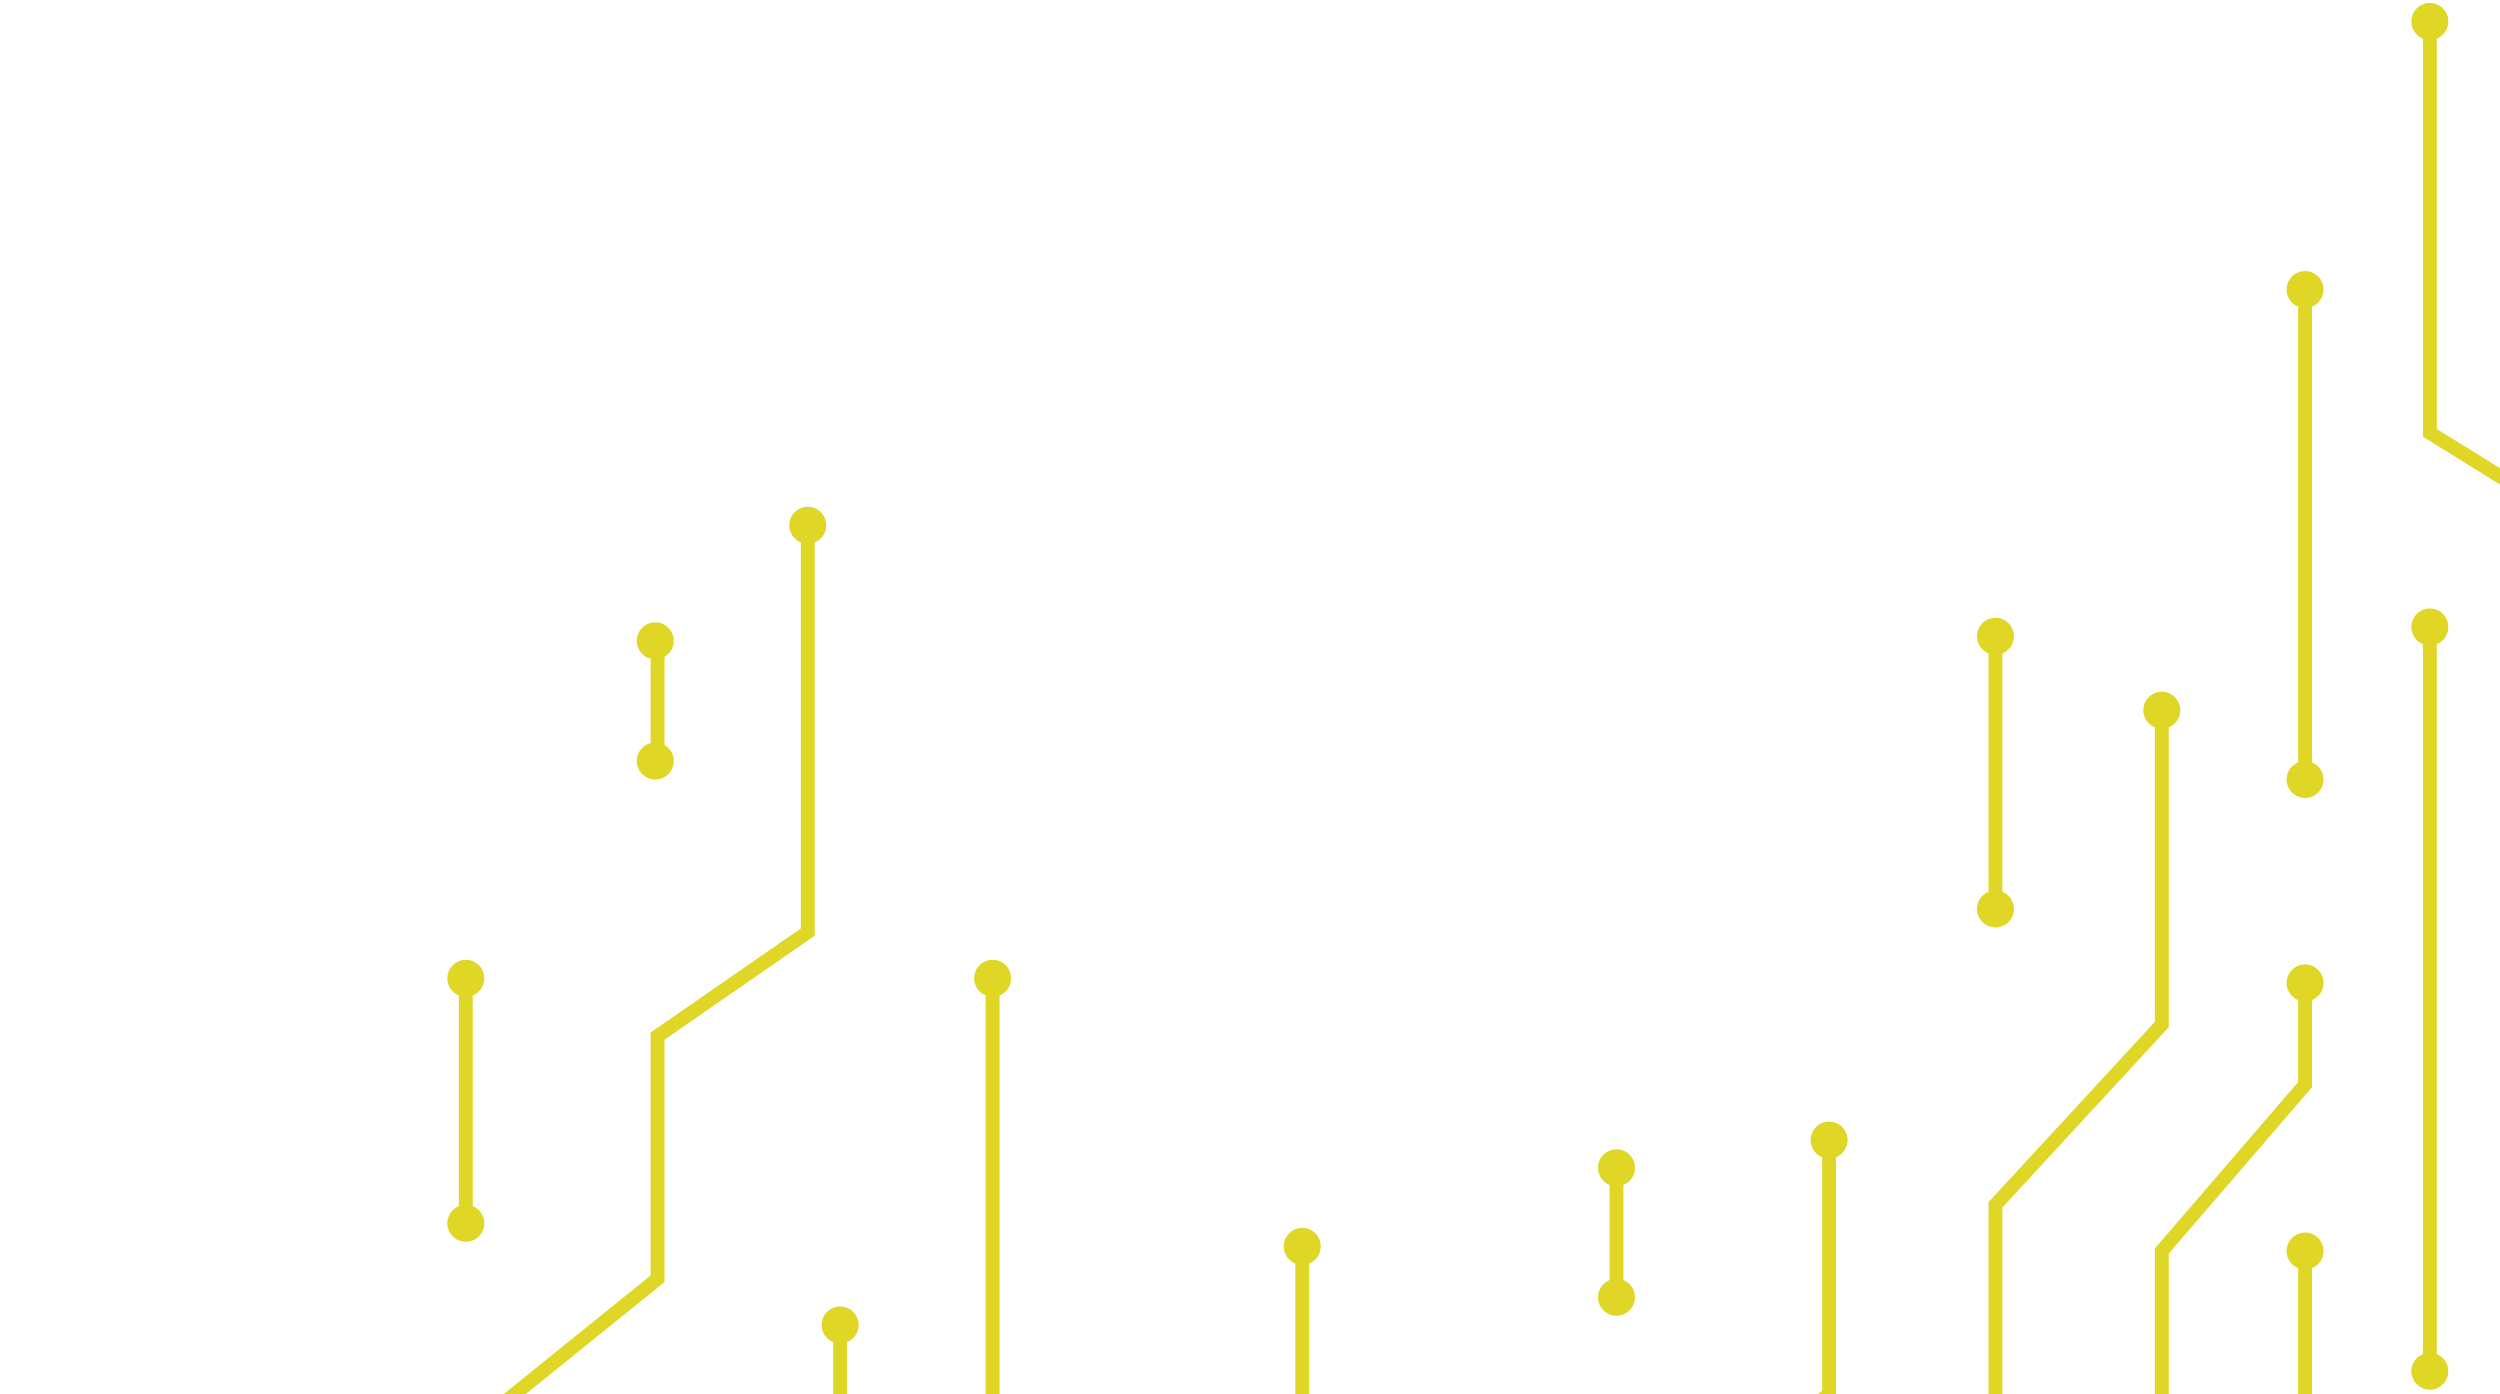 <svg width="425" height="237" viewBox="0 0 425 237" fill="none" xmlns="http://www.w3.org/2000/svg">
<path fill-rule="evenodd" clip-rule="evenodd" d="M414.253 72.926V3.643H411.896V74.238L434.679 88.383V141.949H437.036V87.071L414.253 72.926ZM-620.798 26.04V176.627L-573.268 223.384V317.72L-528.881 357.012V468.461H-526.524V355.95L-570.911 316.658V222.396L-618.441 175.639V26.04H-620.798ZM390.685 50.007V132.519H393.041V50.007H390.685ZM-635.332 53.936H-637.689V90.376L-662.043 114.344V188.605L-686.79 212.966V335.478L-716.643 359.053V416.99H-714.286V360.195L-684.433 336.62V213.954L-659.686 189.593V115.332L-635.332 91.364V53.936ZM-598.015 103.051V66.117H-600.372V103.051H-598.015ZM-659.686 93.228V75.547H-662.043V93.228H-659.686ZM138.501 90.085H136.145V157.834L110.612 175.515V216.825L76.045 244.722V376.126H78.402V245.849L112.969 217.952V176.75L138.501 159.069V90.085ZM-686.79 111.452V99.122H-684.433V112.723L-714.286 132.369V178.097H-716.643V131.098L-686.79 111.452ZM414.253 233.105V107.373H411.896V233.105H414.253ZM338.048 107.373V154.523H340.405V107.373H338.048ZM112.969 128.59V108.159H110.612V128.59H112.969ZM-637.689 217.657V119.946H-635.332V218.692L-659.686 241.088V272.79H-662.043V240.053L-637.689 217.657ZM368.687 120.732H366.33V173.707L338.048 204.355V301.473H340.405V205.277L368.687 174.629V120.732ZM-424.393 237.82V146.271H-426.75V237.82H-424.393ZM-689.932 179.892V146.664H-687.575V181.018L-714.286 202.628V215.424H-716.643V201.503L-689.932 179.892ZM-43.369 191.653V160.023H-45.726V192.832L-14.301 216.407V261.002H-11.944V215.228L-43.369 191.653ZM-570.911 187.92V160.416H-573.268V187.92H-570.911ZM169.926 240.344V166.703H167.569V241.584L224.134 280.482V357.057L273.628 395.563V475.141H275.984V394.41L226.491 355.904V279.242L169.926 240.344ZM80.366 207.566V166.703H78.009V207.566H80.366ZM393.041 167.096H390.685V183.946L366.33 212.236V315.814L338.048 337.031V380.056H340.405V338.21L368.687 316.993V213.111L393.041 184.822V167.096ZM-63.795 185.563H-66.152V284.26L-92.863 298.405V374.626L-120.752 389.164V473.176H-118.396V390.593L-90.506 376.055V299.825L-63.795 285.68V185.563ZM-443.641 240.546V185.956H-441.284V241.381L-478.208 286.96V326.619H-480.565V286.124L-443.641 240.546ZM312.123 193.814H309.766V236.44L273.628 263.158V288.899H275.984V264.347L312.123 237.629V193.814ZM275.984 220.532V198.922H273.628V220.532H275.984ZM390.685 212.674V246.223L411.896 264.297V301.473H414.253V263.208L393.041 245.134V212.674H390.685ZM222.562 246.857V212.674H220.206V246.857H222.562ZM-616.86 215.34L-618.451 217.08L-600.372 233.625V283.006H-598.015V232.586L-616.86 215.34ZM437.036 333.692V217.389H434.679V333.692H437.036ZM-478.208 242.535V220.139H-480.565V242.535H-478.208ZM141.644 225.64V318.555L167.176 338.201V424.928L193.887 452.825V475.141H196.244V451.878L169.533 423.981V337.04L144.001 317.395V225.64H141.644ZM-45.726 225.64V379.75L-28.049 397.825V481.428H-25.693V396.863L-43.369 378.789V225.64H-45.726ZM-402.396 235.856V302.176L-358.009 326.144V405.093L-308.908 433.776V481.428H-306.551V432.422L-355.652 403.74V324.737L-400.039 300.769V235.856H-402.396ZM-91.684 270.039V243.321H-94.041V270.039H-91.684ZM-716.643 243.321V336.049H-714.286V243.321H-716.643ZM112.969 337.07V248.036H110.612V338.172L141.644 364.104V475.141H144.001V363.002L112.969 337.07ZM-554.02 303.326V250.001H-556.377V304.335L-530.48 329.044L-528.853 327.338L-554.02 303.326ZM-637.689 354.359V252.358H-635.332V355.459L-659.686 375.89V431.337L-691.111 454.519V481.428H-693.467V453.328L-662.043 430.146V374.791L-637.689 354.359ZM-424.393 260.109L-460.532 310.128V385.163H-458.175V310.891L-426.75 267.396V380.361L-460.532 414.938V481.428H-458.175V415.898L-424.393 381.322V260.109ZM28.515 327.405V265.324H26.158V327.405H28.515ZM312.123 347.837V273.969H309.766V347.837H312.123ZM-616.477 396.165V275.54H-618.834V396.165H-616.477ZM169.053 278.913L167.657 280.812L193.887 300.104V411.489H196.244V298.912L169.053 278.913ZM250.059 339.585V281.827H247.702V339.585H250.059ZM-526.524 302.651V281.827H-528.881V302.651H-526.524ZM-11.944 332.483V284.97H-14.301V333.328L23.801 379.692V475.141H26.158V378.847L-11.944 332.483ZM393.041 288.899H390.685V337.043L366.33 355.903V395.772H368.687V357.059L393.041 338.199V288.899ZM-337.583 316.796V292.828H-339.94V316.796H-337.583ZM-662.043 343.752V306.581H-659.686V344.849L-684.433 365.674V414.4L-714.286 439.154V481.428H-716.643V438.046L-686.79 413.292V364.576L-662.043 343.752ZM-499.027 375.341V312.867H-501.384V375.341H-499.027ZM-66.152 320.333V441.35H-63.795V320.333H-66.152ZM-200.885 320.333V370.426L-168.675 394.787V450.108L-145.892 471.718V481.428H-143.535V470.705L-166.318 449.095V393.614L-198.529 369.253V320.333H-200.885ZM-598.015 320.725H-600.372V403.003L-637.689 428.15V481.428H-635.332V429.404L-598.015 404.258V320.725ZM275.984 349.629V321.118H273.628V350.759L309.766 379.834V442.136H312.123V378.705L275.984 349.629ZM-402.396 327.352V452.484L-382.366 470.516L-380.789 468.764L-400.039 451.434V331.387L-380.792 342.239V420.919H-378.435V340.861L-402.396 327.352ZM414.253 355.862V328.977H411.896V357.1L434.679 372.816V475.141H437.036V371.578L414.253 355.862ZM-114.86 362.767V339.585H-117.217V362.767H-114.86ZM-217.383 339.585H-219.74V382.641L-239.381 398.751V456.281H-237.024V399.866L-217.383 383.757V339.585ZM49.727 349.015V401.666H52.084V349.015H49.727ZM-339.94 349.408V390.527L-277.876 429.819V475.141H-275.519V428.521L-337.583 389.229V349.408H-339.94ZM-237.024 372.59V353.337H-239.381V372.59H-237.024ZM-20.859 357.691L-22.67 359.2L-3.303 382.447V481.428H-0.946V381.593L-20.859 357.691ZM-317.157 374.678V358.445H-319.514V376.003L-260.199 412.151V481.428H-257.843V410.827L-317.157 374.678ZM-480.565 387.849V358.445H-478.208V388.764L-499.027 411.553V481.428H-501.384V410.638L-480.565 387.849ZM112.969 367.482H110.612V437.914L76.045 457.56V483.392H78.402V458.932L112.969 439.286V367.482ZM-570.911 466.804V367.482H-573.268V467.761L-559.186 482.249L-557.496 480.606L-570.911 466.804ZM390.685 368.268V439.457L411.896 462.246V475.141H414.253V461.318L393.041 438.529V368.268H390.685ZM-635.332 411.096V378.091H-637.689V411.096H-635.332ZM414.253 429.563V397.344H411.896V429.563H414.253ZM-198.529 461.301V397.344H-200.885V462.263L-181.301 482.253L-179.618 480.603L-198.529 461.301ZM222.562 475.141V399.308H220.206V475.141H222.562ZM-550.878 400.094V442.136H-548.521V400.094H-550.878ZM78.402 400.487H76.045V432.749L49.727 445.322V475.141H52.084V446.809L78.402 434.235V400.487ZM-90.506 481.428V401.666H-92.863V481.428H-90.506ZM-43.369 481.428V407.952H-45.726V481.428H-43.369ZM-143.535 446.065V416.204H-145.892V446.065H-143.535ZM-478.208 481.428V416.99H-480.565V481.428H-478.208ZM-219.74 460.066V417.382H-217.383V461.14L-241.75 482.317L-243.296 480.538L-219.74 460.066ZM368.687 475.141V417.775H366.33V475.141H368.687ZM-424.393 481.428V424.848H-426.75V481.428H-424.393ZM340.405 425.241H338.048V458.9L310.155 484.089L311.734 485.839L340.405 459.948V425.241ZM250.059 475.141V428.384H247.702V475.141H250.059ZM-598.015 481.428V428.777H-600.372V481.428H-598.015ZM-356.24 432.079L-357.421 434.119L-335.619 446.745V481.428H-333.262V445.386L-356.24 432.079ZM-355.652 481.428V460.603H-358.009V481.428H-355.652ZM-659.686 481.428V461.389H-662.043V481.428H-659.686ZM-392.158 480.572L-407.085 466.427L-408.706 468.138L-393.779 482.283L-392.158 480.572ZM-63.795 481.428V468.854H-66.152V481.428H-63.795ZM169.533 483.392V469.64H167.176V483.392H169.533ZM112.969 483.392V469.64H110.612V483.392H112.969Z" fill="#DFD626"/>
<path d="M409.932 3.643C409.932 5.379 411.339 6.787 413.075 6.787C414.81 6.787 416.217 5.379 416.217 3.643C416.217 1.907 414.81 0.5 413.075 0.5C411.339 0.5 409.932 1.907 409.932 3.643Z" fill="#DFD626"/>
<path d="M432.715 141.163C432.715 142.899 434.122 144.307 435.858 144.307C437.593 144.307 439 142.899 439 141.163C439 139.427 437.593 138.02 435.858 138.02C434.122 138.02 432.715 139.427 432.715 141.163Z" fill="#DFD626"/>
<path d="M388.72 132.519C388.72 134.255 390.127 135.663 391.863 135.663C393.598 135.663 395.005 134.255 395.005 132.519C395.005 130.783 393.598 129.376 391.863 129.376C390.127 129.376 388.72 130.783 388.72 132.519Z" fill="#DFD626"/>
<path d="M388.72 49.221C388.72 50.957 390.127 52.365 391.863 52.365C393.598 52.365 395.005 50.957 395.005 49.221C395.005 47.485 393.598 46.078 391.863 46.078C390.127 46.078 388.72 47.485 388.72 49.221Z" fill="#DFD626"/>
<path d="M364.366 120.732C364.366 122.468 365.773 123.875 367.509 123.875C369.244 123.875 370.651 122.468 370.651 120.732C370.651 118.996 369.244 117.589 367.509 117.589C365.773 117.589 364.366 118.996 364.366 120.732Z" fill="#DFD626"/>
<path d="M336.084 108.159C336.084 109.895 337.491 111.302 339.227 111.302C340.962 111.302 342.369 109.895 342.369 108.159C342.369 106.423 340.962 105.015 339.227 105.015C337.491 105.015 336.084 106.423 336.084 108.159Z" fill="#DFD626"/>
<path d="M409.932 106.587C409.932 108.323 411.339 109.73 413.075 109.73C414.81 109.73 416.217 108.323 416.217 106.587C416.217 104.851 414.81 103.444 413.075 103.444C411.339 103.444 409.932 104.851 409.932 106.587Z" fill="#DFD626"/>
<path d="M388.72 167.096C388.72 168.832 390.127 170.239 391.863 170.239C393.598 170.239 395.005 168.832 395.005 167.096C395.005 165.36 393.598 163.952 391.863 163.952C390.127 163.952 388.72 165.36 388.72 167.096Z" fill="#DFD626"/>
<path d="M336.084 300.687C336.084 302.423 337.491 303.83 339.227 303.83C340.962 303.83 342.369 302.423 342.369 300.687C342.369 298.951 340.962 297.543 339.227 297.543C337.491 297.543 336.084 298.951 336.084 300.687Z" fill="#DFD626"/>
<path d="M336.084 378.484C336.084 380.22 337.491 381.627 339.227 381.627C340.962 381.627 342.369 380.22 342.369 378.484C342.369 376.748 340.962 375.341 339.227 375.341C337.491 375.341 336.084 376.748 336.084 378.484Z" fill="#DFD626"/>
<path d="M336.084 424.848C336.084 426.584 337.491 427.991 339.227 427.991C340.962 427.991 342.369 426.584 342.369 424.848C342.369 423.112 340.962 421.704 339.227 421.704C337.491 421.704 336.084 423.112 336.084 424.848Z" fill="#DFD626"/>
<path d="M307.802 484.571C307.802 486.307 309.209 487.714 310.944 487.714C312.68 487.714 314.087 486.307 314.087 484.571C314.087 482.835 312.68 481.428 310.944 481.428C309.209 481.428 307.802 482.835 307.802 484.571Z" fill="#DFD626"/>
<path d="M307.802 442.136C307.802 443.872 309.209 445.279 310.944 445.279C312.68 445.279 314.087 443.872 314.087 442.136C314.087 440.4 312.68 438.993 310.944 438.993C309.209 438.993 307.802 440.4 307.802 442.136Z" fill="#DFD626"/>
<path d="M307.802 348.622C307.802 350.358 309.209 351.766 310.944 351.766C312.68 351.766 314.087 350.358 314.087 348.622C314.087 346.886 312.68 345.479 310.944 345.479C309.209 345.479 307.802 346.886 307.802 348.622Z" fill="#DFD626"/>
<path d="M307.802 273.969C307.802 275.705 309.209 277.112 310.944 277.112C312.68 277.112 314.087 275.705 314.087 273.969C314.087 272.233 312.68 270.825 310.944 270.825C309.209 270.825 307.802 272.233 307.802 273.969Z" fill="#DFD626"/>
<path d="M307.802 193.814C307.802 195.55 309.209 196.957 310.944 196.957C312.68 196.957 314.087 195.55 314.087 193.814C314.087 192.078 312.68 190.671 310.944 190.671C309.209 190.671 307.802 192.078 307.802 193.814Z" fill="#DFD626"/>
<path d="M271.663 198.529C271.663 200.265 273.07 201.672 274.806 201.672C276.542 201.672 277.948 200.265 277.948 198.529C277.948 196.793 276.542 195.386 274.806 195.386C273.07 195.386 271.663 196.793 271.663 198.529Z" fill="#DFD626"/>
<path d="M271.663 220.532C271.663 222.268 273.07 223.676 274.806 223.676C276.542 223.676 277.948 222.268 277.948 220.532C277.948 218.796 276.542 217.389 274.806 217.389C273.07 217.389 271.663 218.796 271.663 220.532Z" fill="#DFD626"/>
<path d="M271.663 288.899C271.663 290.635 273.07 292.043 274.806 292.043C276.542 292.043 277.948 290.635 277.948 288.899C277.948 287.163 276.542 285.756 274.806 285.756C273.07 285.756 271.663 287.163 271.663 288.899Z" fill="#DFD626"/>
<path d="M271.663 320.333C271.663 322.069 273.07 323.476 274.806 323.476C276.542 323.476 277.948 322.069 277.948 320.333C277.948 318.597 276.542 317.189 274.806 317.189C273.07 317.189 271.663 318.597 271.663 320.333Z" fill="#DFD626"/>
<path d="M271.663 475.141C271.663 476.877 273.07 478.284 274.806 478.284C276.542 478.284 277.948 476.877 277.948 475.141C277.948 473.405 276.542 471.998 274.806 471.998C273.07 471.998 271.663 473.405 271.663 475.141Z" fill="#DFD626"/>
<path d="M245.738 427.991C245.738 429.727 247.145 431.134 248.881 431.134C250.616 431.134 252.023 429.727 252.023 427.991C252.023 426.255 250.616 424.848 248.881 424.848C247.145 424.848 245.738 426.255 245.738 427.991Z" fill="#DFD626"/>
<path d="M218.242 399.701C218.242 401.437 219.648 402.845 221.384 402.845C223.12 402.845 224.526 401.437 224.526 399.701C224.526 397.965 223.12 396.558 221.384 396.558C219.648 396.558 218.242 397.965 218.242 399.701Z" fill="#DFD626"/>
<path d="M218.242 475.141C218.242 476.877 219.648 478.284 221.384 478.284C223.12 478.284 224.526 476.877 224.526 475.141C224.526 473.405 223.12 471.998 221.384 471.998C219.648 471.998 218.242 473.405 218.242 475.141Z" fill="#DFD626"/>
<path d="M191.531 475.141C191.531 476.877 192.937 478.284 194.673 478.284C196.409 478.284 197.815 476.877 197.815 475.141C197.815 473.405 196.409 471.998 194.673 471.998C192.937 471.998 191.531 473.405 191.531 475.141Z" fill="#DFD626"/>
<path d="M165.605 468.854C165.605 470.59 167.012 471.998 168.748 471.998C170.483 471.998 171.89 470.59 171.89 468.854C171.89 467.118 170.483 465.711 168.748 465.711C167.012 465.711 165.605 467.118 165.605 468.854Z" fill="#DFD626"/>
<path d="M165.605 485.357C165.605 487.093 167.012 488.5 168.748 488.5C170.483 488.5 171.89 487.093 171.89 485.357C171.89 483.621 170.483 482.213 168.748 482.213C167.012 482.213 165.605 483.621 165.605 485.357Z" fill="#DFD626"/>
<path d="M139.68 475.141C139.68 476.877 141.087 478.284 142.822 478.284C144.558 478.284 145.965 476.877 145.965 475.141C145.965 473.405 144.558 471.998 142.822 471.998C141.087 471.998 139.68 473.405 139.68 475.141Z" fill="#DFD626"/>
<path d="M108.255 468.854C108.255 470.59 109.662 471.998 111.398 471.998C113.133 471.998 114.54 470.59 114.54 468.854C114.54 467.118 113.133 465.711 111.398 465.711C109.662 465.711 108.255 467.118 108.255 468.854Z" fill="#DFD626"/>
<path d="M108.255 483.785C108.255 485.521 109.662 486.928 111.398 486.928C113.133 486.928 114.54 485.521 114.54 483.785C114.54 482.049 113.133 480.642 111.398 480.642C109.662 480.642 108.255 482.049 108.255 483.785Z" fill="#DFD626"/>
<path d="M245.738 475.141C245.738 476.877 247.145 478.284 248.881 478.284C250.616 478.284 252.023 476.877 252.023 475.141C252.023 473.405 250.616 471.998 248.881 471.998C247.145 471.998 245.738 473.405 245.738 475.141Z" fill="#DFD626"/>
<path d="M245.738 339.192C245.738 340.928 247.145 342.336 248.881 342.336C250.616 342.336 252.023 340.928 252.023 339.192C252.023 337.456 250.616 336.049 248.881 336.049C247.145 336.049 245.738 337.456 245.738 339.192Z" fill="#DFD626"/>
<path d="M245.738 282.613C245.738 284.349 247.145 285.756 248.881 285.756C250.616 285.756 252.023 284.349 252.023 282.613C252.023 280.877 250.616 279.469 248.881 279.469C247.145 279.469 245.738 280.877 245.738 282.613Z" fill="#DFD626"/>
<path d="M218.242 247.25C218.242 248.986 219.648 250.394 221.384 250.394C223.12 250.394 224.526 248.986 224.526 247.25C224.526 245.514 223.12 244.107 221.384 244.107C219.648 244.107 218.242 245.514 218.242 247.25Z" fill="#DFD626"/>
<path d="M167.176 281.041C167.176 282.777 168.583 284.184 170.319 284.184C172.054 284.184 173.461 282.777 173.461 281.041C173.461 279.305 172.054 277.898 170.319 277.898C168.583 277.898 167.176 279.305 167.176 281.041Z" fill="#DFD626"/>
<path d="M218.242 211.888C218.242 213.624 219.648 215.031 221.384 215.031C223.12 215.031 224.526 213.624 224.526 211.888C224.526 210.152 223.12 208.745 221.384 208.745C219.648 208.745 218.242 210.152 218.242 211.888Z" fill="#DFD626"/>
<path d="M165.605 166.31C165.605 168.046 167.012 169.453 168.748 169.453C170.483 169.453 171.89 168.046 171.89 166.31C171.89 164.574 170.483 163.167 168.748 163.167C167.012 163.167 165.605 164.574 165.605 166.31Z" fill="#DFD626"/>
<path d="M139.68 225.247C139.68 226.983 141.087 228.391 142.822 228.391C144.558 228.391 145.965 226.983 145.965 225.247C145.965 223.511 144.558 222.104 142.822 222.104C141.087 222.104 139.68 223.511 139.68 225.247Z" fill="#DFD626"/>
<path d="M108.255 247.25C108.255 248.986 109.662 250.394 111.398 250.394C113.133 250.394 114.54 248.986 114.54 247.25C114.54 245.514 113.133 244.107 111.398 244.107C109.662 244.107 108.255 245.514 108.255 247.25Z" fill="#DFD626"/>
<path d="M108.255 129.376C108.255 131.112 109.662 132.519 111.398 132.519C113.133 132.519 114.54 131.112 114.54 129.376C114.54 127.64 113.133 126.233 111.398 126.233C109.662 126.233 108.255 127.64 108.255 129.376Z" fill="#DFD626"/>
<path d="M76.045 166.31C76.045 168.046 77.452 169.453 79.187 169.453C80.923 169.453 82.33 168.046 82.33 166.31C82.33 164.574 80.923 163.167 79.187 163.167C77.452 163.167 76.045 164.574 76.045 166.31Z" fill="#DFD626"/>
<path d="M76.045 207.959C76.045 209.695 77.452 211.102 79.187 211.102C80.923 211.102 82.33 209.695 82.33 207.959C82.33 206.223 80.923 204.816 79.187 204.816C77.452 204.816 76.045 206.223 76.045 207.959Z" fill="#DFD626"/>
<path d="M-16.658 259.824C-16.658 261.56 -15.251 262.967 -13.516 262.967C-11.78 262.967 -10.373 261.56 -10.373 259.824C-10.373 258.088 -11.78 256.68 -13.516 256.68C-15.251 256.68 -16.658 258.088 -16.658 259.824Z" fill="#DFD626"/>
<path d="M-16.658 285.756C-16.658 287.492 -15.251 288.899 -13.516 288.899C-11.78 288.899 -10.373 287.492 -10.373 285.756C-10.373 284.02 -11.78 282.613 -13.516 282.613C-15.251 282.613 -16.658 284.02 -16.658 285.756Z" fill="#DFD626"/>
<path d="M-25.3 358.838C-25.3 360.574 -23.893 361.981 -22.157 361.981C-20.422 361.981 -19.015 360.574 -19.015 358.838C-19.015 357.102 -20.422 355.695 -22.157 355.695C-23.893 355.695 -25.3 357.102 -25.3 358.838Z" fill="#DFD626"/>
<path d="M21.837 475.141C21.837 476.877 23.244 478.284 24.98 478.284C26.715 478.284 28.122 476.877 28.122 475.141C28.122 473.405 26.715 471.998 24.98 471.998C23.244 471.998 21.837 473.405 21.837 475.141Z" fill="#DFD626"/>
<path d="M-5.659 481.428C-5.659 483.164 -4.252 484.571 -2.517 484.571C-0.781 484.571 0.626 483.164 0.626 481.428C0.626 479.692 -0.781 478.284 -2.517 478.284C-4.252 478.284 -5.659 479.692 -5.659 481.428Z" fill="#DFD626"/>
<path d="M-30.014 481.428C-30.014 483.164 -28.607 484.571 -26.871 484.571C-25.136 484.571 -23.729 483.164 -23.729 481.428C-23.729 479.692 -25.136 478.284 -26.871 478.284C-28.607 478.284 -30.014 479.692 -30.014 481.428Z" fill="#DFD626"/>
<path d="M-68.509 481.428C-68.509 483.164 -67.102 484.571 -65.366 484.571C-63.631 484.571 -62.224 483.164 -62.224 481.428C-62.224 479.692 -63.631 478.284 -65.366 478.284C-67.102 478.284 -68.509 479.692 -68.509 481.428Z" fill="#DFD626"/>
<path d="M-68.509 468.854C-68.509 470.59 -67.102 471.998 -65.366 471.998C-63.631 471.998 -62.224 470.59 -62.224 468.854C-62.224 467.118 -63.631 465.711 -65.366 465.711C-67.102 465.711 -68.509 467.118 -68.509 468.854Z" fill="#DFD626"/>
<path d="M-68.509 442.136C-68.509 443.872 -67.102 445.279 -65.366 445.279C-63.631 445.279 -62.224 443.872 -62.224 442.136C-62.224 440.4 -63.631 438.993 -65.366 438.993C-67.102 438.993 -68.509 440.4 -68.509 442.136Z" fill="#DFD626"/>
<path d="M-47.297 407.56C-47.297 409.296 -45.89 410.703 -44.155 410.703C-42.419 410.703 -41.012 409.296 -41.012 407.56C-41.012 405.824 -42.419 404.416 -44.155 404.416C-45.89 404.416 -47.297 405.824 -47.297 407.56Z" fill="#DFD626"/>
<path d="M-94.434 402.845C-94.434 404.581 -93.027 405.988 -91.292 405.988C-89.556 405.988 -88.149 404.581 -88.149 402.845C-88.149 401.109 -89.556 399.701 -91.292 399.701C-93.027 399.701 -94.434 401.109 -94.434 402.845Z" fill="#DFD626"/>
<path d="M-118.788 339.192C-118.788 340.928 -117.381 342.336 -115.646 342.336C-113.91 342.336 -112.503 340.928 -112.503 339.192C-112.503 337.456 -113.91 336.049 -115.646 336.049C-117.381 336.049 -118.788 337.456 -118.788 339.192Z" fill="#DFD626"/>
<path d="M-118.788 363.553C-118.788 365.289 -117.381 366.696 -115.646 366.696C-113.91 366.696 -112.503 365.289 -112.503 363.553C-112.503 361.817 -113.91 360.41 -115.646 360.41C-117.381 360.41 -118.788 361.817 -118.788 363.553Z" fill="#DFD626"/>
<path d="M-147.856 416.99C-147.856 418.726 -146.449 420.133 -144.714 420.133C-142.978 420.133 -141.571 418.726 -141.571 416.99C-141.571 415.254 -142.978 413.846 -144.714 413.846C-146.449 413.846 -147.856 415.254 -147.856 416.99Z" fill="#DFD626"/>
<path d="M-202.849 320.333C-202.849 322.069 -201.442 323.476 -199.707 323.476C-197.971 323.476 -196.564 322.069 -196.564 320.333C-196.564 318.597 -197.971 317.189 -199.707 317.189C-201.442 317.189 -202.849 318.597 -202.849 320.333Z" fill="#DFD626"/>
<path d="M-221.704 339.192C-221.704 340.928 -220.297 342.336 -218.562 342.336C-216.826 342.336 -215.419 340.928 -215.419 339.192C-215.419 337.456 -216.826 336.049 -218.562 336.049C-220.297 336.049 -221.704 337.456 -221.704 339.192Z" fill="#DFD626"/>
<path d="M-202.849 396.558C-202.849 398.294 -201.442 399.701 -199.707 399.701C-197.971 399.701 -196.564 398.294 -196.564 396.558C-196.564 394.822 -197.971 393.415 -199.707 393.415C-201.442 393.415 -202.849 394.822 -202.849 396.558Z" fill="#DFD626"/>
<path d="M-147.856 481.428C-147.856 483.164 -146.449 484.571 -144.714 484.571C-142.978 484.571 -141.571 483.164 -141.571 481.428C-141.571 479.692 -142.978 478.284 -144.714 478.284C-146.449 478.284 -147.856 479.692 -147.856 481.428Z" fill="#DFD626"/>
<path d="M-183.995 481.428C-183.995 483.164 -182.588 484.571 -180.852 484.571C-179.117 484.571 -177.71 483.164 -177.71 481.428C-177.71 479.692 -179.117 478.284 -180.852 478.284C-182.588 478.284 -183.995 479.692 -183.995 481.428Z" fill="#DFD626"/>
<path d="M-245.273 481.428C-245.273 483.164 -243.866 484.571 -242.13 484.571C-240.395 484.571 -238.988 483.164 -238.988 481.428C-238.988 479.692 -240.395 478.284 -242.13 478.284C-243.866 478.284 -245.273 479.692 -245.273 481.428Z" fill="#DFD626"/>
<path d="M-221.704 416.99C-221.704 418.726 -220.297 420.133 -218.562 420.133C-216.826 420.133 -215.419 418.726 -215.419 416.99C-215.419 415.254 -216.826 413.846 -218.562 413.846C-220.297 413.846 -221.704 415.254 -221.704 416.99Z" fill="#DFD626"/>
<path d="M-241.345 352.552C-241.345 354.288 -239.938 355.695 -238.202 355.695C-236.467 355.695 -235.06 354.288 -235.06 352.552C-235.06 350.816 -236.467 349.408 -238.202 349.408C-239.938 349.408 -241.345 350.816 -241.345 352.552Z" fill="#DFD626"/>
<path d="M-241.345 372.983C-241.345 374.719 -239.938 376.126 -238.202 376.126C-236.467 376.126 -235.06 374.719 -235.06 372.983C-235.06 371.247 -236.467 369.84 -238.202 369.84C-239.938 369.84 -241.345 371.247 -241.345 372.983Z" fill="#DFD626"/>
<path d="M-321.478 358.838C-321.478 360.574 -320.071 361.981 -318.335 361.981C-316.6 361.981 -315.193 360.574 -315.193 358.838C-315.193 357.102 -316.6 355.695 -318.335 355.695C-320.071 355.695 -321.478 357.102 -321.478 358.838Z" fill="#DFD626"/>
<path d="M-341.904 291.257C-341.904 292.993 -340.497 294.4 -338.761 294.4C-337.026 294.4 -335.619 292.993 -335.619 291.257C-335.619 289.521 -337.026 288.114 -338.761 288.114C-340.497 288.114 -341.904 289.521 -341.904 291.257Z" fill="#DFD626"/>
<path d="M-403.967 235.463C-403.967 237.199 -402.56 238.606 -400.825 238.606C-399.089 238.606 -397.682 237.199 -397.682 235.463C-397.682 233.727 -399.089 232.32 -400.825 232.32C-402.56 232.32 -403.967 233.727 -403.967 235.463Z" fill="#DFD626"/>
<path d="M-429.107 145.878C-429.107 147.614 -427.7 149.022 -425.965 149.022C-424.229 149.022 -422.822 147.614 -422.822 145.878C-422.822 144.142 -424.229 142.735 -425.965 142.735C-427.7 142.735 -429.107 144.142 -429.107 145.878Z" fill="#DFD626"/>
<path d="M-429.107 238.606C-429.107 240.342 -427.7 241.75 -425.965 241.75C-424.229 241.75 -422.822 240.342 -422.822 238.606C-422.822 236.87 -424.229 235.463 -425.965 235.463C-427.7 235.463 -429.107 236.87 -429.107 238.606Z" fill="#DFD626"/>
<path d="M-445.605 185.17C-445.605 186.906 -444.198 188.313 -442.463 188.313C-440.727 188.313 -439.32 186.906 -439.32 185.17C-439.32 183.434 -440.727 182.027 -442.463 182.027C-444.198 182.027 -445.605 183.434 -445.605 185.17Z" fill="#DFD626"/>
<path d="M-482.529 220.532C-482.529 222.268 -481.122 223.676 -479.387 223.676C-477.651 223.676 -476.244 222.268 -476.244 220.532C-476.244 218.796 -477.651 217.389 -479.387 217.389C-481.122 217.389 -482.529 218.796 -482.529 220.532Z" fill="#DFD626"/>
<path d="M-482.529 241.75C-482.529 243.486 -481.122 244.893 -479.387 244.893C-477.651 244.893 -476.244 243.486 -476.244 241.75C-476.244 240.014 -477.651 238.606 -479.387 238.606C-481.122 238.606 -482.529 240.014 -482.529 241.75Z" fill="#DFD626"/>
<path d="M-341.904 317.189C-341.904 318.925 -340.497 320.333 -338.761 320.333C-337.026 320.333 -335.619 318.925 -335.619 317.189C-335.619 315.453 -337.026 314.046 -338.761 314.046C-340.497 314.046 -341.904 315.453 -341.904 317.189Z" fill="#DFD626"/>
<path d="M-341.904 349.408C-341.904 351.144 -340.497 352.552 -338.761 352.552C-337.026 352.552 -335.619 351.144 -335.619 349.408C-335.619 347.672 -337.026 346.265 -338.761 346.265C-340.497 346.265 -341.904 347.672 -341.904 349.408Z" fill="#DFD626"/>
<path d="M-385.113 468.854C-385.113 470.59 -383.706 471.998 -381.97 471.998C-380.235 471.998 -378.828 470.59 -378.828 468.854C-378.828 467.118 -380.235 465.711 -381.97 465.711C-383.706 465.711 -385.113 467.118 -385.113 468.854Z" fill="#DFD626"/>
<path d="M-396.111 482.213C-396.111 483.949 -394.704 485.357 -392.969 485.357C-391.233 485.357 -389.826 483.949 -389.826 482.213C-389.826 480.477 -391.233 479.07 -392.969 479.07C-394.704 479.07 -396.111 480.477 -396.111 482.213Z" fill="#DFD626"/>
<path d="M-411.824 466.497C-411.824 468.233 -410.417 469.64 -408.681 469.64C-406.946 469.64 -405.539 468.233 -405.539 466.497C-405.539 464.761 -406.946 463.353 -408.681 463.353C-410.417 463.353 -411.824 464.761 -411.824 466.497Z" fill="#DFD626"/>
<path d="M-429.107 424.062C-429.107 425.798 -427.7 427.205 -425.965 427.205C-424.229 427.205 -422.822 425.798 -422.822 424.062C-422.822 422.326 -424.229 420.919 -425.965 420.919C-427.7 420.919 -429.107 422.326 -429.107 424.062Z" fill="#DFD626"/>
<path d="M-482.529 417.775C-482.529 419.511 -481.122 420.919 -479.387 420.919C-477.651 420.919 -476.244 419.511 -476.244 417.775C-476.244 416.039 -477.651 414.632 -479.387 414.632C-481.122 414.632 -482.529 416.039 -482.529 417.775Z" fill="#DFD626"/>
<path d="M-462.889 385.556C-462.889 387.292 -461.482 388.7 -459.746 388.7C-458.011 388.7 -456.604 387.292 -456.604 385.556C-456.604 383.82 -458.011 382.413 -459.746 382.413C-461.482 382.413 -462.889 383.82 -462.889 385.556Z" fill="#DFD626"/>
<path d="M-482.529 358.838C-482.529 360.574 -481.122 361.981 -479.387 361.981C-477.651 361.981 -476.244 360.574 -476.244 358.838C-476.244 357.102 -477.651 355.695 -479.387 355.695C-481.122 355.695 -482.529 357.102 -482.529 358.838Z" fill="#DFD626"/>
<path d="M-482.529 326.619C-482.529 328.355 -481.122 329.762 -479.387 329.762C-477.651 329.762 -476.244 328.355 -476.244 326.619C-476.244 324.883 -477.651 323.476 -479.387 323.476C-481.122 323.476 -482.529 324.883 -482.529 326.619Z" fill="#DFD626"/>
<path d="M-503.741 314.046C-503.741 315.782 -502.334 317.189 -500.598 317.189C-498.863 317.189 -497.456 315.782 -497.456 314.046C-497.456 312.31 -498.863 310.903 -500.598 310.903C-502.334 310.903 -503.741 312.31 -503.741 314.046Z" fill="#DFD626"/>
<path d="M-530.452 281.827C-530.452 283.563 -529.045 284.97 -527.309 284.97C-525.574 284.97 -524.167 283.563 -524.167 281.827C-524.167 280.091 -525.574 278.684 -527.309 278.684C-529.045 278.684 -530.452 280.091 -530.452 281.827Z" fill="#DFD626"/>
<path d="M-530.452 303.044C-530.452 304.78 -529.045 306.188 -527.309 306.188C-525.574 306.188 -524.167 304.78 -524.167 303.044C-524.167 301.308 -525.574 299.901 -527.309 299.901C-529.045 299.901 -530.452 301.308 -530.452 303.044Z" fill="#DFD626"/>
<path d="M-533.594 327.405C-533.594 329.141 -532.187 330.548 -530.452 330.548C-528.716 330.548 -527.309 329.141 -527.309 327.405C-527.309 325.669 -528.716 324.262 -530.452 324.262C-532.187 324.262 -533.594 325.669 -533.594 327.405Z" fill="#DFD626"/>
<path d="M-558.734 248.822C-558.734 250.558 -557.327 251.965 -555.592 251.965C-553.856 251.965 -552.449 250.558 -552.449 248.822C-552.449 247.086 -553.856 245.679 -555.592 245.679C-557.327 245.679 -558.734 247.086 -558.734 248.822Z" fill="#DFD626"/>
<path d="M-621.583 215.817C-621.583 217.553 -620.177 218.961 -618.441 218.961C-616.705 218.961 -615.298 217.553 -615.298 215.817C-615.298 214.081 -616.705 212.674 -618.441 212.674C-620.177 212.674 -621.583 214.081 -621.583 215.817Z" fill="#DFD626"/>
<path d="M-601.943 283.399C-601.943 285.135 -600.536 286.542 -598.801 286.542C-597.065 286.542 -595.658 285.135 -595.658 283.399C-595.658 281.663 -597.065 280.255 -598.801 280.255C-600.536 280.255 -601.943 281.663 -601.943 283.399Z" fill="#DFD626"/>
<path d="M-601.943 321.118C-601.943 322.854 -600.536 324.262 -598.801 324.262C-597.065 324.262 -595.658 322.854 -595.658 321.118C-595.658 319.382 -597.065 317.975 -598.801 317.975C-600.536 317.975 -601.943 319.382 -601.943 321.118Z" fill="#DFD626"/>
<path d="M-575.232 368.268C-575.232 370.004 -573.825 371.411 -572.09 371.411C-570.354 371.411 -568.947 370.004 -568.947 368.268C-568.947 366.532 -570.354 365.125 -572.09 365.125C-573.825 365.125 -575.232 366.532 -575.232 368.268Z" fill="#DFD626"/>
<path d="M-552.449 400.487C-552.449 402.223 -551.042 403.63 -549.307 403.63C-547.571 403.63 -546.164 402.223 -546.164 400.487C-546.164 398.751 -547.571 397.344 -549.307 397.344C-551.042 397.344 -552.449 398.751 -552.449 400.487Z" fill="#DFD626"/>
<path d="M-552.449 442.136C-552.449 443.872 -551.042 445.279 -549.307 445.279C-547.571 445.279 -546.164 443.872 -546.164 442.136C-546.164 440.4 -547.571 438.993 -549.307 438.993C-551.042 438.993 -552.449 440.4 -552.449 442.136Z" fill="#DFD626"/>
<path d="M-601.943 427.991C-601.943 429.727 -600.536 431.134 -598.801 431.134C-597.065 431.134 -595.658 429.727 -595.658 427.991C-595.658 426.255 -597.065 424.848 -598.801 424.848C-600.536 424.848 -601.943 426.255 -601.943 427.991Z" fill="#DFD626"/>
<path d="M-620.798 395.772C-620.798 397.508 -619.391 398.915 -617.655 398.915C-615.92 398.915 -614.513 397.508 -614.513 395.772C-614.513 394.036 -615.92 392.629 -617.655 392.629C-619.391 392.629 -620.798 394.036 -620.798 395.772Z" fill="#DFD626"/>
<path d="M-639.653 377.698C-639.653 379.434 -638.246 380.841 -636.51 380.841C-634.775 380.841 -633.368 379.434 -633.368 377.698C-633.368 375.962 -634.775 374.555 -636.51 374.555C-638.246 374.555 -639.653 375.962 -639.653 377.698Z" fill="#DFD626"/>
<path d="M-639.653 411.489C-639.653 413.225 -638.246 414.632 -636.51 414.632C-634.775 414.632 -633.368 413.225 -633.368 411.489C-633.368 409.753 -634.775 408.345 -636.51 408.345C-638.246 408.345 -639.653 409.753 -639.653 411.489Z" fill="#DFD626"/>
<path d="M-664.007 461.782C-664.007 463.518 -662.6 464.925 -660.864 464.925C-659.129 464.925 -657.722 463.518 -657.722 461.782C-657.722 460.046 -659.129 458.638 -660.864 458.638C-662.6 458.638 -664.007 460.046 -664.007 461.782Z" fill="#DFD626"/>
<path d="M-664.007 306.188C-664.007 307.924 -662.6 309.331 -660.864 309.331C-659.129 309.331 -657.722 307.924 -657.722 306.188C-657.722 304.452 -659.129 303.044 -660.864 303.044C-662.6 303.044 -664.007 304.452 -664.007 306.188Z" fill="#DFD626"/>
<path d="M-664.007 272.397C-664.007 274.133 -662.6 275.54 -660.864 275.54C-659.129 275.54 -657.722 274.133 -657.722 272.397C-657.722 270.661 -659.129 269.254 -660.864 269.254C-662.6 269.254 -664.007 270.661 -664.007 272.397Z" fill="#DFD626"/>
<path d="M-639.653 251.965C-639.653 253.701 -638.246 255.109 -636.51 255.109C-634.775 255.109 -633.368 253.701 -633.368 251.965C-633.368 250.229 -634.775 248.822 -636.51 248.822C-638.246 248.822 -639.653 250.229 -639.653 251.965Z" fill="#DFD626"/>
<path d="M-620.798 275.54C-620.798 277.276 -619.391 278.684 -617.655 278.684C-615.92 278.684 -614.513 277.276 -614.513 275.54C-614.513 273.804 -615.92 272.397 -617.655 272.397C-619.391 272.397 -620.798 273.804 -620.798 275.54Z" fill="#DFD626"/>
<path d="M-575.232 188.313C-575.232 190.049 -573.825 191.457 -572.09 191.457C-570.354 191.457 -568.947 190.049 -568.947 188.313C-568.947 186.577 -570.354 185.17 -572.09 185.17C-573.825 185.17 -575.232 186.577 -575.232 188.313Z" fill="#DFD626"/>
<path d="M-575.232 160.023C-575.232 161.759 -573.825 163.167 -572.09 163.167C-570.354 163.167 -568.947 161.759 -568.947 160.023C-568.947 158.287 -570.354 156.88 -572.09 156.88C-573.825 156.88 -575.232 158.287 -575.232 160.023Z" fill="#DFD626"/>
<path d="M-601.943 102.658C-601.943 104.394 -600.536 105.801 -598.801 105.801C-597.065 105.801 -595.658 104.394 -595.658 102.658C-595.658 100.922 -597.065 99.514 -598.801 99.514C-600.536 99.514 -601.943 100.922 -601.943 102.658Z" fill="#DFD626"/>
<path d="M-601.943 66.51C-601.943 68.246 -600.536 69.653 -598.801 69.653C-597.065 69.653 -595.658 68.246 -595.658 66.51C-595.658 64.774 -597.065 63.366 -598.801 63.366C-600.536 63.366 -601.943 64.774 -601.943 66.51Z" fill="#DFD626"/>
<path d="M-622.369 25.646C-622.369 27.383 -620.962 28.79 -619.227 28.79C-617.491 28.79 -616.084 27.383 -616.084 25.646C-616.084 23.91 -617.491 22.503 -619.227 22.503C-620.962 22.503 -622.369 23.91 -622.369 25.646Z" fill="#DFD626"/>
<path d="M-639.653 53.936C-639.653 55.672 -638.246 57.08 -636.51 57.08C-634.775 57.08 -633.368 55.672 -633.368 53.936C-633.368 52.2 -634.775 50.793 -636.51 50.793C-638.246 50.793 -639.653 52.2 -639.653 53.936Z" fill="#DFD626"/>
<path d="M-639.653 119.946C-639.653 121.682 -638.246 123.089 -636.51 123.089C-634.775 123.089 -633.368 121.682 -633.368 119.946C-633.368 118.21 -634.775 116.803 -636.51 116.803C-638.246 116.803 -639.653 118.21 -639.653 119.946Z" fill="#DFD626"/>
<path d="M-664.007 75.94C-664.007 77.676 -662.6 79.083 -660.864 79.083C-659.129 79.083 -657.722 77.676 -657.722 75.94C-657.722 74.204 -659.129 72.796 -660.864 72.796C-662.6 72.796 -664.007 74.204 -664.007 75.94Z" fill="#DFD626"/>
<path d="M-664.007 94.014C-664.007 95.75 -662.6 97.157 -660.864 97.157C-659.129 97.157 -657.722 95.75 -657.722 94.014C-657.722 92.278 -659.129 90.87 -660.864 90.87C-662.6 90.87 -664.007 92.278 -664.007 94.014Z" fill="#DFD626"/>
<path d="M-688.361 99.514C-688.361 101.251 -686.954 102.658 -685.218 102.658C-683.483 102.658 -682.076 101.251 -682.076 99.514C-682.076 97.778 -683.483 96.371 -685.218 96.371C-686.954 96.371 -688.361 97.778 -688.361 99.514Z" fill="#DFD626"/>
<path d="M-691.503 146.664C-691.503 148.4 -690.096 149.808 -688.361 149.808C-686.625 149.808 -685.218 148.4 -685.218 146.664C-685.218 144.928 -686.625 143.521 -688.361 143.521C-690.096 143.521 -691.503 144.928 -691.503 146.664Z" fill="#DFD626"/>
<path d="M-719 178.097C-719 179.833 -717.593 181.241 -715.858 181.241C-714.122 181.241 -712.715 179.833 -712.715 178.097C-712.715 176.361 -714.122 174.954 -715.858 174.954C-717.593 174.954 -719 176.361 -719 178.097Z" fill="#DFD626"/>
<path d="M-719 215.031C-719 216.767 -717.593 218.175 -715.858 218.175C-714.122 218.175 -712.715 216.767 -712.715 215.031C-712.715 213.295 -714.122 211.888 -715.858 211.888C-717.593 211.888 -719 213.295 -719 215.031Z" fill="#DFD626"/>
<path d="M-719 244.107C-719 245.843 -717.593 247.25 -715.858 247.25C-714.122 247.25 -712.715 245.843 -712.715 244.107C-712.715 242.371 -714.122 240.964 -715.858 240.964C-717.593 240.964 -719 242.371 -719 244.107Z" fill="#DFD626"/>
<path d="M-719 337.621C-719 339.357 -717.593 340.764 -715.858 340.764C-714.122 340.764 -712.715 339.357 -712.715 337.621C-712.715 335.885 -714.122 334.477 -715.858 334.477C-717.593 334.477 -719 335.885 -719 337.621Z" fill="#DFD626"/>
<path d="M-719 416.99C-719 418.726 -717.593 420.133 -715.858 420.133C-714.122 420.133 -712.715 418.726 -712.715 416.99C-712.715 415.254 -714.122 413.846 -715.858 413.846C-717.593 413.846 -719 415.254 -719 416.99Z" fill="#DFD626"/>
<path d="M-719 480.642C-719 482.378 -717.593 483.785 -715.858 483.785C-714.122 483.785 -712.715 482.378 -712.715 480.642C-712.715 478.906 -714.122 477.498 -715.858 477.498C-717.593 477.498 -719 478.906 -719 480.642Z" fill="#DFD626"/>
<path d="M-695.431 480.642C-695.431 482.378 -694.025 483.785 -692.289 483.785C-690.553 483.785 -689.146 482.378 -689.146 480.642C-689.146 478.906 -690.553 477.498 -692.289 477.498C-694.025 477.498 -695.431 478.906 -695.431 480.642Z" fill="#DFD626"/>
<path d="M-664.007 480.642C-664.007 482.378 -662.6 483.785 -660.864 483.785C-659.129 483.785 -657.722 482.378 -657.722 480.642C-657.722 478.906 -659.129 477.498 -660.864 477.498C-662.6 477.498 -664.007 478.906 -664.007 480.642Z" fill="#DFD626"/>
<path d="M-639.653 480.642C-639.653 482.378 -638.246 483.785 -636.51 483.785C-634.775 483.785 -633.368 482.378 -633.368 480.642C-633.368 478.906 -634.775 477.498 -636.51 477.498C-638.246 477.498 -639.653 478.906 -639.653 480.642Z" fill="#DFD626"/>
<path d="M-602.729 480.642C-602.729 482.378 -601.322 483.785 -599.586 483.785C-597.851 483.785 -596.444 482.378 -596.444 480.642C-596.444 478.906 -597.851 477.498 -599.586 477.498C-601.322 477.498 -602.729 478.906 -602.729 480.642Z" fill="#DFD626"/>
<path d="M-561.877 480.642C-561.877 482.378 -560.47 483.785 -558.734 483.785C-556.998 483.785 -555.592 482.378 -555.592 480.642C-555.592 478.906 -556.998 477.498 -558.734 477.498C-560.47 477.498 -561.877 478.906 -561.877 480.642Z" fill="#DFD626"/>
<path d="M-530.452 468.068C-530.452 469.804 -529.045 471.212 -527.309 471.212C-525.574 471.212 -524.167 469.804 -524.167 468.068C-524.167 466.332 -525.574 464.925 -527.309 464.925C-529.045 464.925 -530.452 466.332 -530.452 468.068Z" fill="#DFD626"/>
<path d="M-503.741 480.642C-503.741 482.378 -502.334 483.785 -500.598 483.785C-498.863 483.785 -497.456 482.378 -497.456 480.642C-497.456 478.906 -498.863 477.498 -500.598 477.498C-502.334 477.498 -503.741 478.906 -503.741 480.642Z" fill="#DFD626"/>
<path d="M-482.529 480.642C-482.529 482.378 -481.122 483.785 -479.387 483.785C-477.651 483.785 -476.244 482.378 -476.244 480.642C-476.244 478.906 -477.651 477.498 -479.387 477.498C-481.122 477.498 -482.529 478.906 -482.529 480.642Z" fill="#DFD626"/>
<path d="M-462.889 480.642C-462.889 482.378 -461.482 483.785 -459.746 483.785C-458.011 483.785 -456.604 482.378 -456.604 480.642C-456.604 478.906 -458.011 477.498 -459.746 477.498C-461.482 477.498 -462.889 478.906 -462.889 480.642Z" fill="#DFD626"/>
<path d="M-429.107 480.642C-429.107 482.378 -427.7 483.785 -425.965 483.785C-424.229 483.785 -422.822 482.378 -422.822 480.642C-422.822 478.906 -424.229 477.498 -425.965 477.498C-427.7 477.498 -429.107 478.906 -429.107 480.642Z" fill="#DFD626"/>
<path d="M-503.741 376.126C-503.741 377.862 -502.334 379.27 -500.598 379.27C-498.863 379.27 -497.456 377.862 -497.456 376.126C-497.456 374.39 -498.863 372.983 -500.598 372.983C-502.334 372.983 -503.741 374.39 -503.741 376.126Z" fill="#DFD626"/>
<path d="M-382.756 420.919C-382.756 422.655 -381.349 424.062 -379.613 424.062C-377.878 424.062 -376.471 422.655 -376.471 420.919C-376.471 419.183 -377.878 417.775 -379.613 417.775C-381.349 417.775 -382.756 419.183 -382.756 420.919Z" fill="#DFD626"/>
<path d="M-241.345 456.281C-241.345 458.017 -239.938 459.424 -238.202 459.424C-236.467 459.424 -235.06 458.017 -235.06 456.281C-235.06 454.545 -236.467 453.138 -238.202 453.138C-239.938 453.138 -241.345 454.545 -241.345 456.281Z" fill="#DFD626"/>
<path d="M-262.556 481.428C-262.556 483.164 -261.149 484.571 -259.414 484.571C-257.678 484.571 -256.271 483.164 -256.271 481.428C-256.271 479.692 -257.678 478.284 -259.414 478.284C-261.149 478.284 -262.556 479.692 -262.556 481.428Z" fill="#DFD626"/>
<path d="M-279.84 475.141C-279.84 476.877 -278.433 478.284 -276.697 478.284C-274.962 478.284 -273.555 476.877 -273.555 475.141C-273.555 473.405 -274.962 471.998 -276.697 471.998C-278.433 471.998 -279.84 473.405 -279.84 475.141Z" fill="#DFD626"/>
<path d="M-310.479 480.642C-310.479 482.378 -309.072 483.785 -307.336 483.785C-305.601 483.785 -304.194 482.378 -304.194 480.642C-304.194 478.906 -305.601 477.498 -307.336 477.498C-309.072 477.498 -310.479 478.906 -310.479 480.642Z" fill="#DFD626"/>
<path d="M-337.19 480.642C-337.19 482.378 -335.783 483.785 -334.047 483.785C-332.312 483.785 -330.905 482.378 -330.905 480.642C-330.905 478.906 -332.312 477.498 -334.047 477.498C-335.783 477.498 -337.19 478.906 -337.19 480.642Z" fill="#DFD626"/>
<path d="M-359.973 480.642C-359.973 482.378 -358.566 483.785 -356.83 483.785C-355.095 483.785 -353.688 482.378 -353.688 480.642C-353.688 478.906 -355.095 477.498 -356.83 477.498C-358.566 477.498 -359.973 478.906 -359.973 480.642Z" fill="#DFD626"/>
<path d="M-359.187 433.492C-359.187 435.228 -357.78 436.635 -356.045 436.635C-354.309 436.635 -352.902 435.228 -352.902 433.492C-352.902 431.756 -354.309 430.349 -356.045 430.349C-357.78 430.349 -359.187 431.756 -359.187 433.492Z" fill="#DFD626"/>
<path d="M-359.973 460.21C-359.973 461.946 -358.566 463.353 -356.83 463.353C-355.095 463.353 -353.688 461.946 -353.688 460.21C-353.688 458.474 -355.095 457.067 -356.83 457.067C-358.566 457.067 -359.973 458.474 -359.973 460.21Z" fill="#DFD626"/>
<path d="M-147.856 446.851C-147.856 448.587 -146.449 449.994 -144.714 449.994C-142.978 449.994 -141.571 448.587 -141.571 446.851C-141.571 445.115 -142.978 443.708 -144.714 443.708C-146.449 443.708 -147.856 445.115 -147.856 446.851Z" fill="#DFD626"/>
<path d="M-94.434 481.428C-94.434 483.164 -93.027 484.571 -91.292 484.571C-89.556 484.571 -88.149 483.164 -88.149 481.428C-88.149 479.692 -89.556 478.284 -91.292 478.284C-93.027 478.284 -94.434 479.692 -94.434 481.428Z" fill="#DFD626"/>
<path d="M-122.716 473.569C-122.716 475.305 -121.309 476.713 -119.574 476.713C-117.838 476.713 -116.431 475.305 -116.431 473.569C-116.431 471.833 -117.838 470.426 -119.574 470.426C-121.309 470.426 -122.716 471.833 -122.716 473.569Z" fill="#DFD626"/>
<path d="M-47.297 160.023C-47.297 161.759 -45.89 163.167 -44.155 163.167C-42.419 163.167 -41.012 161.759 -41.012 160.023C-41.012 158.287 -42.419 156.88 -44.155 156.88C-45.89 156.88 -47.297 158.287 -47.297 160.023Z" fill="#DFD626"/>
<path d="M-68.509 185.17C-68.509 186.906 -67.102 188.313 -65.366 188.313C-63.631 188.313 -62.224 186.906 -62.224 185.17C-62.224 183.434 -63.631 182.027 -65.366 182.027C-67.102 182.027 -68.509 183.434 -68.509 185.17Z" fill="#DFD626"/>
<path d="M-47.297 226.033C-47.297 227.769 -45.89 229.176 -44.155 229.176C-42.419 229.176 -41.012 227.769 -41.012 226.033C-41.012 224.297 -42.419 222.89 -44.155 222.89C-45.89 222.89 -47.297 224.297 -47.297 226.033Z" fill="#DFD626"/>
<path d="M-68.509 320.333C-68.509 322.069 -67.102 323.476 -65.366 323.476C-63.631 323.476 -62.224 322.069 -62.224 320.333C-62.224 318.597 -63.631 317.189 -65.366 317.189C-67.102 317.189 -68.509 318.597 -68.509 320.333Z" fill="#DFD626"/>
<path d="M-96.005 242.535C-96.005 244.271 -94.599 245.679 -92.863 245.679C-91.127 245.679 -89.721 244.271 -89.721 242.535C-89.721 240.799 -91.127 239.392 -92.863 239.392C-94.599 239.392 -96.005 240.799 -96.005 242.535Z" fill="#DFD626"/>
<path d="M-96.005 270.825C-96.005 272.561 -94.599 273.969 -92.863 273.969C-91.127 273.969 -89.721 272.561 -89.721 270.825C-89.721 269.089 -91.127 267.682 -92.863 267.682C-94.599 267.682 -96.005 269.089 -96.005 270.825Z" fill="#DFD626"/>
<path d="M24.194 266.11C24.194 267.846 25.601 269.254 27.337 269.254C29.072 269.254 30.479 267.846 30.479 266.11C30.479 264.374 29.072 262.967 27.337 262.967C25.601 262.967 24.194 264.374 24.194 266.11Z" fill="#DFD626"/>
<path d="M24.194 326.619C24.194 328.355 25.601 329.762 27.337 329.762C29.072 329.762 30.479 328.355 30.479 326.619C30.479 324.883 29.072 323.476 27.337 323.476C25.601 323.476 24.194 324.883 24.194 326.619Z" fill="#DFD626"/>
<path d="M47.763 349.408C47.763 351.144 49.169 352.552 50.905 352.552C52.641 352.552 54.047 351.144 54.047 349.408C54.047 347.672 52.641 346.265 50.905 346.265C49.169 346.265 47.763 347.672 47.763 349.408Z" fill="#DFD626"/>
<path d="M47.763 402.845C47.763 404.581 49.169 405.988 50.905 405.988C52.641 405.988 54.047 404.581 54.047 402.845C54.047 401.109 52.641 399.701 50.905 399.701C49.169 399.701 47.763 401.109 47.763 402.845Z" fill="#DFD626"/>
<path d="M47.763 475.141C47.763 476.877 49.169 478.284 50.905 478.284C52.641 478.284 54.047 476.877 54.047 475.141C54.047 473.405 52.641 471.998 50.905 471.998C49.169 471.998 47.763 473.405 47.763 475.141Z" fill="#DFD626"/>
<path d="M74.474 376.126C74.474 377.862 75.88 379.27 77.616 379.27C79.352 379.27 80.758 377.862 80.758 376.126C80.758 374.39 79.352 372.983 77.616 372.983C75.88 372.983 74.474 374.39 74.474 376.126Z" fill="#DFD626"/>
<path d="M74.474 399.701C74.474 401.437 75.88 402.845 77.616 402.845C79.352 402.845 80.758 401.437 80.758 399.701C80.758 397.965 79.352 396.558 77.616 396.558C75.88 396.558 74.474 397.965 74.474 399.701Z" fill="#DFD626"/>
<path d="M108.255 367.482C108.255 369.218 109.662 370.626 111.398 370.626C113.133 370.626 114.54 369.218 114.54 367.482C114.54 365.746 113.133 364.339 111.398 364.339C109.662 364.339 108.255 365.746 108.255 367.482Z" fill="#DFD626"/>
<path d="M108.255 108.944C108.255 110.68 109.662 112.088 111.398 112.088C113.133 112.088 114.54 110.68 114.54 108.944C114.54 107.208 113.133 105.801 111.398 105.801C109.662 105.801 108.255 107.208 108.255 108.944Z" fill="#DFD626"/>
<path d="M134.18 89.299C134.18 91.035 135.587 92.442 137.323 92.442C139.058 92.442 140.465 91.035 140.465 89.299C140.465 87.563 139.058 86.155 137.323 86.155C135.587 86.155 134.18 87.563 134.18 89.299Z" fill="#DFD626"/>
<path d="M336.084 154.523C336.084 156.259 337.491 157.666 339.227 157.666C340.962 157.666 342.369 156.259 342.369 154.523C342.369 152.787 340.962 151.379 339.227 151.379C337.491 151.379 336.084 152.787 336.084 154.523Z" fill="#DFD626"/>
<path d="M388.72 212.674C388.72 214.41 390.127 215.817 391.863 215.817C393.598 215.817 395.005 214.41 395.005 212.674C395.005 210.938 393.598 209.531 391.863 209.531C390.127 209.531 388.72 210.938 388.72 212.674Z" fill="#DFD626"/>
<path d="M409.932 300.687C409.932 302.423 411.339 303.83 413.075 303.83C414.81 303.83 416.217 302.423 416.217 300.687C416.217 298.951 414.81 297.543 413.075 297.543C411.339 297.543 409.932 298.951 409.932 300.687Z" fill="#DFD626"/>
<path d="M409.932 328.977C409.932 330.713 411.339 332.12 413.075 332.12C414.81 332.12 416.217 330.713 416.217 328.977C416.217 327.241 414.81 325.833 413.075 325.833C411.339 325.833 409.932 327.241 409.932 328.977Z" fill="#DFD626"/>
<path d="M409.932 396.558C409.932 398.294 411.339 399.701 413.075 399.701C414.81 399.701 416.217 398.294 416.217 396.558C416.217 394.822 414.81 393.415 413.075 393.415C411.339 393.415 409.932 394.822 409.932 396.558Z" fill="#DFD626"/>
<path d="M409.932 429.563C409.932 431.299 411.339 432.706 413.075 432.706C414.81 432.706 416.217 431.299 416.217 429.563C416.217 427.827 414.81 426.419 413.075 426.419C411.339 426.419 409.932 427.827 409.932 429.563Z" fill="#DFD626"/>
<path d="M409.932 233.105C409.932 234.841 411.339 236.249 413.075 236.249C414.81 236.249 416.217 234.841 416.217 233.105C416.217 231.369 414.81 229.962 413.075 229.962C411.339 229.962 409.932 231.369 409.932 233.105Z" fill="#DFD626"/>
<path d="M432.715 217.389C432.715 219.125 434.122 220.532 435.858 220.532C437.593 220.532 439 219.125 439 217.389C439 215.653 437.593 214.246 435.858 214.246C434.122 214.246 432.715 215.653 432.715 217.389Z" fill="#DFD626"/>
<path d="M432.715 333.692C432.715 335.428 434.122 336.835 435.858 336.835C437.593 336.835 439 335.428 439 333.692C439 331.956 437.593 330.548 435.858 330.548C434.122 330.548 432.715 331.956 432.715 333.692Z" fill="#DFD626"/>
<path d="M432.715 475.141C432.715 476.877 434.122 478.284 435.858 478.284C437.593 478.284 439 476.877 439 475.141C439 473.405 437.593 471.998 435.858 471.998C434.122 471.998 432.715 473.405 432.715 475.141Z" fill="#DFD626"/>
<path d="M409.932 475.141C409.932 476.877 411.339 478.284 413.075 478.284C414.81 478.284 416.217 476.877 416.217 475.141C416.217 473.405 414.81 471.998 413.075 471.998C411.339 471.998 409.932 473.405 409.932 475.141Z" fill="#DFD626"/>
<path d="M364.366 475.141C364.366 476.877 365.773 478.284 367.509 478.284C369.244 478.284 370.651 476.877 370.651 475.141C370.651 473.405 369.244 471.998 367.509 471.998C365.773 471.998 364.366 473.405 364.366 475.141Z" fill="#DFD626"/>
<path d="M364.366 416.99C364.366 418.726 365.773 420.133 367.509 420.133C369.244 420.133 370.651 418.726 370.651 416.99C370.651 415.254 369.244 413.846 367.509 413.846C365.773 413.846 364.366 415.254 364.366 416.99Z" fill="#DFD626"/>
<path d="M364.366 396.558C364.366 398.294 365.773 399.701 367.509 399.701C369.244 399.701 370.651 398.294 370.651 396.558C370.651 394.822 369.244 393.415 367.509 393.415C365.773 393.415 364.366 394.822 364.366 396.558Z" fill="#DFD626"/>
<path d="M388.72 367.482C388.72 369.218 390.127 370.626 391.863 370.626C393.598 370.626 395.005 369.218 395.005 367.482C395.005 365.746 393.598 364.339 391.863 364.339C390.127 364.339 388.72 365.746 388.72 367.482Z" fill="#DFD626"/>
<path d="M388.72 288.114C388.72 289.85 390.127 291.257 391.863 291.257C393.598 291.257 395.005 289.85 395.005 288.114C395.005 286.378 393.598 284.97 391.863 284.97C390.127 284.97 388.72 286.378 388.72 288.114Z" fill="#DFD626"/>
</svg>
